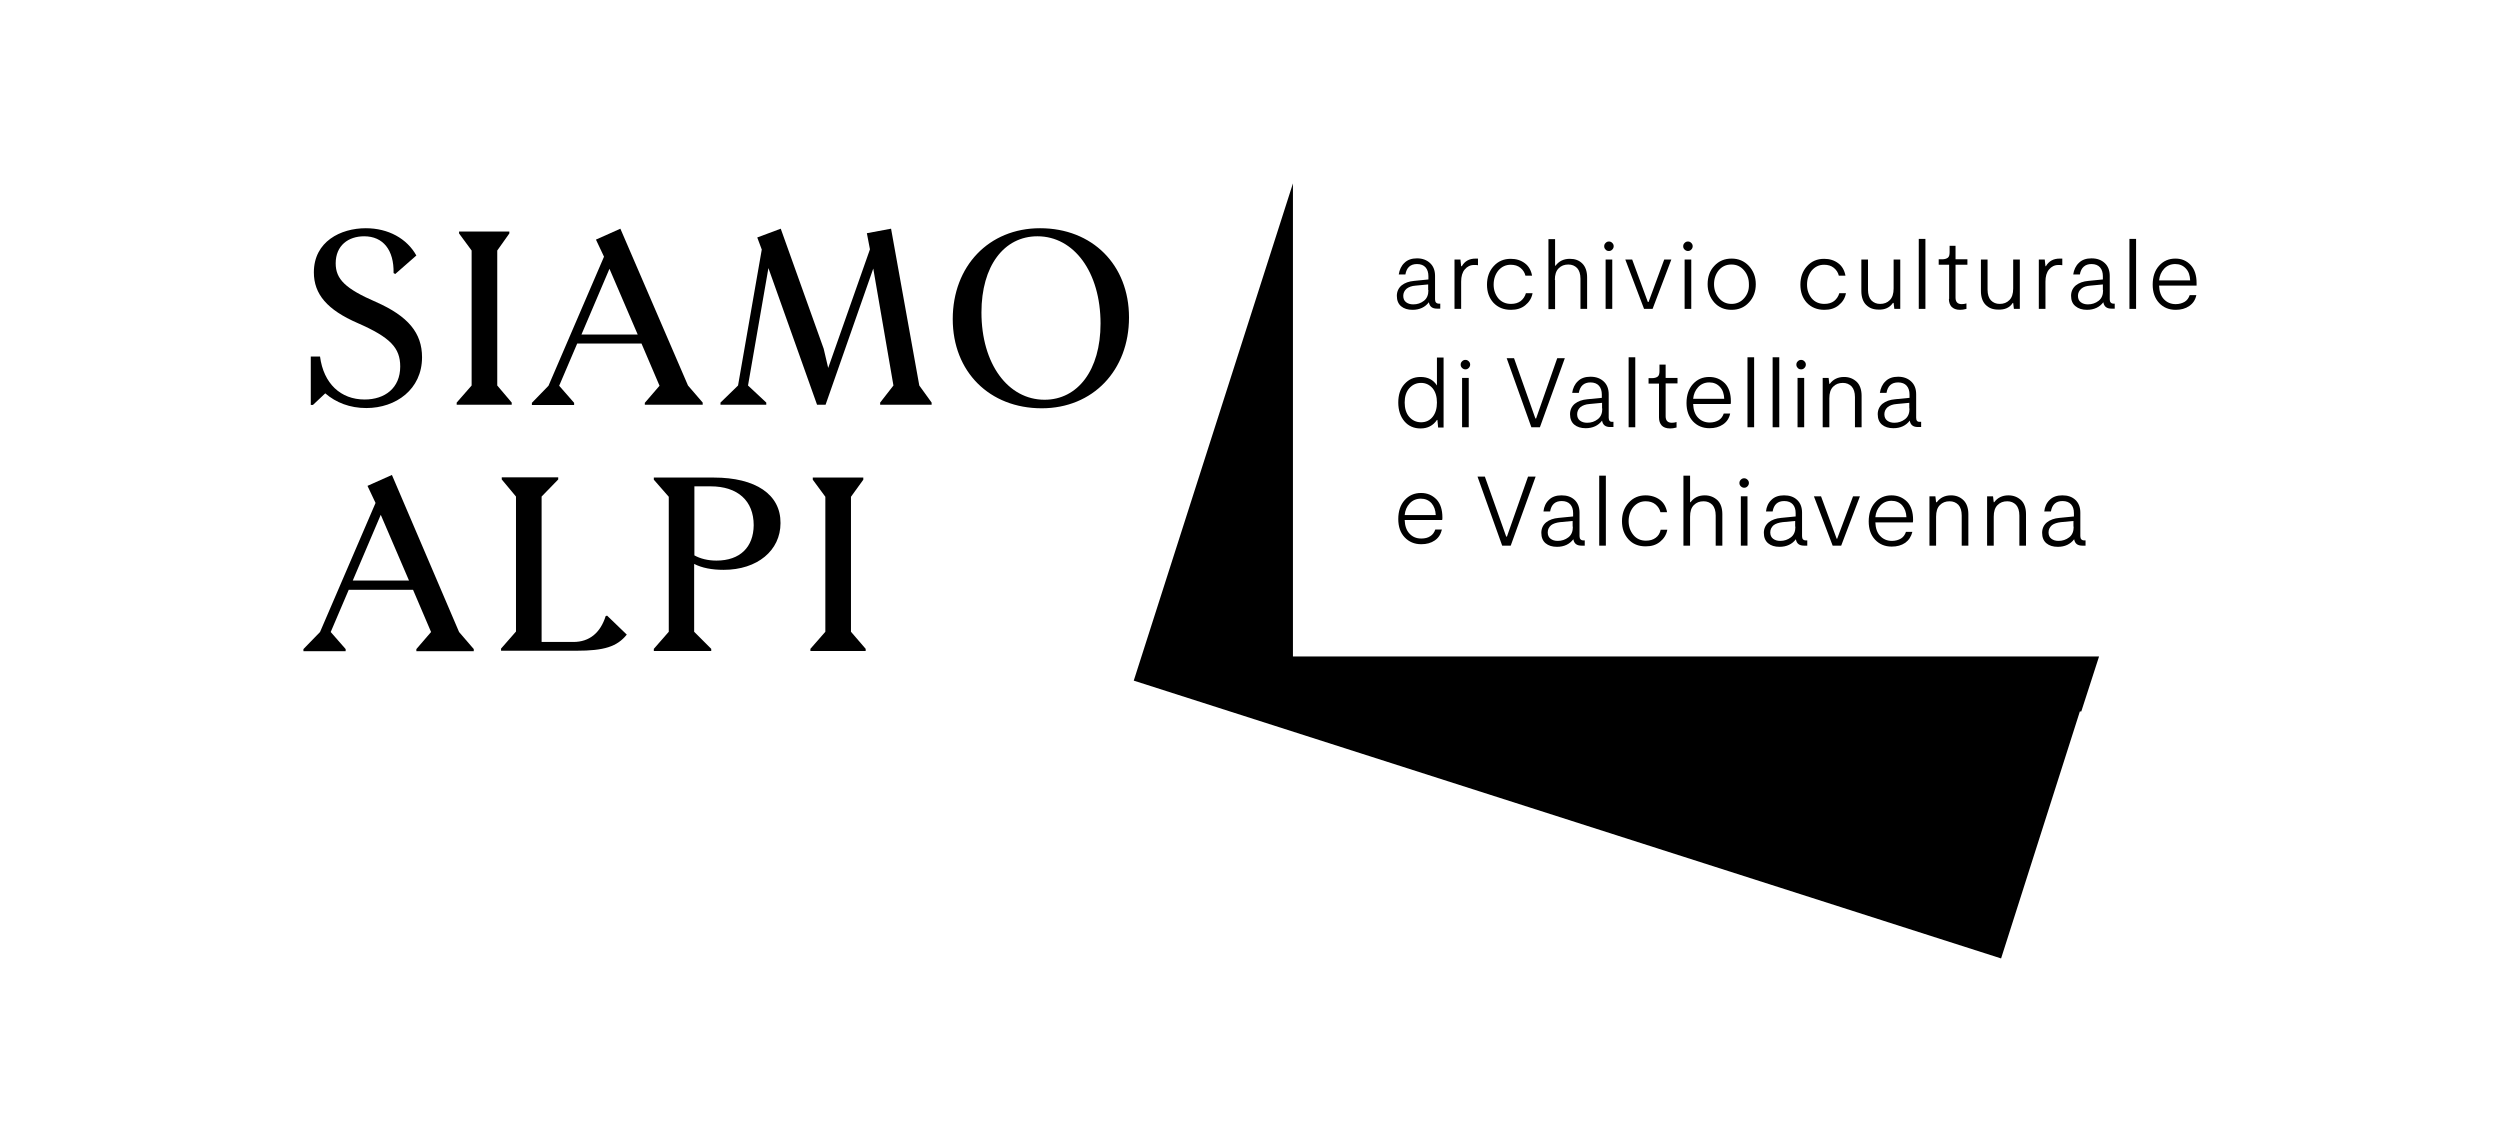 <?xml version="1.0" encoding="utf-8"?>
<!-- Generator: Adobe Illustrator 22.1.0, SVG Export Plug-In . SVG Version: 6.00 Build 0)  -->
<svg version="1.1" id="Livello_1" xmlns="http://www.w3.org/2000/svg" xmlns:xlink="http://www.w3.org/1999/xlink" x="0px" y="0px"
	 viewBox="0 0 1053.8 481.3" style="enable-background:new 0 0 1053.8 481.3;" xml:space="preserve">
<style type="text/css">
	.st0{fill:none;}
</style>
<g>
	<polygon points="545,77.3 477.9,286.9 843.5,404 876.7,299.9 877.3,299.9 884.8,276.7 545,276.7 	"/>
	<g>
		<polygon points="358.7,209.4 363.9,202.2 363.9,201.3 342.6,201.3 342.6,202.2 347.9,209.4 347.9,266.3 341.6,273.5 341.6,274.4 
			364.9,274.4 364.9,273.5 358.7,266.3 		"/>
		<path d="M300.9,201.3h-25.3v0.9l6.3,7.2v56.9l-6.3,7.2v0.9h24.2v-0.9l-7.2-7.2v-28.6c3.3,1.7,7.5,2.5,12.4,2.5
			c14.3,0,24-8.2,24-19.7C329.1,208.4,318.5,201.3,300.9,201.3z M302,236.3c-3.6,0-6.8-0.8-9.3-2.2V205h6.8
			c11.5,0,18.2,6.1,18.2,16.4C317.6,230.6,312,236.3,302,236.3z"/>
		<path d="M165.2,200.2l-10.3,4.6l3.4,7.2l-23.4,54.4l-7,7.2v0.9h17.8v-0.9l-6.3-7.2l7.6-17.8h27.1l7.6,17.8l-6.2,7.2v0.9h24.2v-0.9
			l-6.2-7.2L165.2,200.2z M148.7,244.7l11.8-27.7l11.9,27.7H148.7z"/>
		<path d="M255.3,259.7c-2.2,7-6.8,10.9-13.6,10.9h-13.4v-61.3l7-7.2v-0.9h-23.8v0.9l6,7.2v56.9l-6.3,7.2v0.9H243
			c11.6,0,17.1-1.7,21.2-6.8l-8.3-8L255.3,259.7z"/>
		<polygon points="215.7,169.7 209.6,162.5 209.6,105.6 214.7,98.4 214.7,97.6 193.5,97.6 193.5,98.4 198.8,105.6 198.8,162.5 
			192.5,169.7 192.5,170.6 215.7,170.6 		"/>
		<path d="M438.4,96.2c-21.6,0-36.8,16-36.8,38.3c0,22.2,15.5,37.6,37.5,37.6c21.6,0,36.8-16,36.8-38.3
			C475.9,111.6,460.4,96.2,438.4,96.2z M440.3,168.5c-15.4,0-26.6-15.1-26.6-36.8c0-19.6,9.5-32.1,23.6-32.1
			c15.4,0,26.6,15.1,26.6,36.8C463.9,156,454.3,168.5,440.3,168.5z"/>
		<path d="M137.1,165.8c4.5,3.9,10.4,6.2,17.3,6.2c12.5,0,23.5-7.9,23.5-21.4c0-10.2-5.8-17.3-19.4-23.3c-12.9-5.6-17-9.6-17-16.3
			c0-7.5,5.3-11.4,12-11.4c8,0,12.6,5.8,12.4,15.5l0.7,0.4l8.9-7.8c-4-7.2-11.9-11.5-21.3-11.5c-10.6,0-21.9,5.6-21.9,18.6
			c0,9.2,5.6,15.8,18.5,21.4c13.7,6,17.9,10.4,17.9,18.3c0,9.1-6.5,13.9-15,13.9c-10.1,0-17.3-6.7-18.8-18.1h-3.9v20.4h0.9
			L137.1,165.8z"/>
		<polygon points="375.6,96.4 365.4,98.3 366.7,105.1 349.1,155.1 347.2,147 329.1,96.4 319.2,100.1 321.1,105.2 311.1,162.5 
			303.7,169.7 303.7,170.6 323,170.6 323,169.7 315.3,162.5 323.9,113 344.4,170.6 348,170.6 368.1,113.2 376.6,162.5 371,169.7 
			371,170.6 392.7,170.6 392.7,169.7 387.5,162.5 		"/>
		<path d="M272,170.6h24.2v-0.9l-6.2-7.2l-28.5-66.1l-10.3,4.6l3.4,7.2l-23.4,54.4l-7,7.2v0.9h17.8v-0.9l-6.3-7.2l7.6-17.8h27.1
			l7.6,17.8l-6.2,7.2V170.6z M245.1,141l11.8-27.7l11.9,27.7H245.1z"/>
	</g>
	<g>
		<path d="M718.6,208.8c-2.6,0-4.6,1-6,2.9h-0.2v-11.2h-2.8V230h2.8v-12.2c0-2.2,0.5-3.8,1.6-4.9c1.1-1.1,2.4-1.6,4.1-1.6
			c1.5,0,2.7,0.5,3.7,1.5c0.9,1,1.4,2.5,1.4,4.5V230h2.8v-13.3c0-2.5-0.7-4.5-2-5.8C722.5,209.5,720.7,208.8,718.6,208.8z"/>
		<path d="M697.9,226.7c-1.1,0.8-2.4,1.2-4.1,1.2c-2.2,0-4-0.8-5.3-2.4c-1.3-1.6-2-3.5-2-5.8c0-2.4,0.7-4.4,2-6
			c1.4-1.6,3.1-2.4,5.2-2.4c1.6,0,3,0.4,4.1,1.3c1.1,0.9,1.8,2,2.1,3.3h2.8c-0.4-2.2-1.4-4-3-5.2s-3.7-1.9-6-1.9
			c-2.9,0-5.3,1-7.2,3.1c-1.9,2.1-2.8,4.7-2.8,7.8c0,3.1,0.9,5.6,2.7,7.6c1.8,2,4.2,3,7.3,3c2.4,0,4.4-0.6,6-1.9
			c1.6-1.3,2.7-2.9,3.1-5.1h-2.8C699.7,224.8,699,225.9,697.9,226.7z"/>
		<path d="M876.9,226v-9.9c0-2.3-0.7-4.1-2.1-5.4c-1.4-1.3-3.2-1.9-5.5-1.9c-2.2,0-4,0.6-5.3,1.9c-1.3,1.2-2.1,2.9-2.3,4.9h2.8
			c0.5-2.9,2.1-4.4,4.9-4.4c1.6,0,2.8,0.5,3.6,1.4c0.8,0.9,1.2,2.1,1.2,3.7v1.4l-6.1,0.6c-2.2,0.2-3.9,0.8-5.3,1.9
			c-1.3,1.1-2,2.6-2,4.4c0,1.9,0.6,3.4,1.8,4.4c1.2,1,2.8,1.5,4.8,1.5c3,0,5.3-1.1,6.9-3.2c0.3,1.8,1.4,2.7,3.4,2.7h1.4v-2.2h-0.5
			C877.5,227.8,876.9,227.2,876.9,226z M874.1,222c0,2-0.6,3.5-1.9,4.5c-1.3,1-2.8,1.5-4.5,1.5c-1.2,0-2.2-0.3-3-0.9
			c-0.8-0.6-1.2-1.5-1.2-2.7c0-1.2,0.5-2.2,1.4-3c0.9-0.7,2.2-1.1,3.8-1.3l5.3-0.5V222z"/>
		<rect x="733.8" y="209.2" width="2.8" height="20.8"/>
		<path d="M665.8,226v-9.9c0-2.3-0.7-4.1-2.1-5.4c-1.4-1.3-3.2-1.9-5.5-1.9c-2.2,0-4,0.6-5.3,1.9c-1.3,1.2-2.1,2.9-2.3,4.9h2.8
			c0.5-2.9,2.1-4.4,4.9-4.4c1.6,0,2.8,0.5,3.6,1.4c0.8,0.9,1.2,2.1,1.2,3.7v1.4l-6.1,0.6c-2.2,0.2-3.9,0.8-5.3,1.9
			c-1.3,1.1-2,2.6-2,4.4c0,1.9,0.6,3.4,1.8,4.4c1.2,1,2.8,1.5,4.8,1.5c3,0,5.3-1.1,6.9-3.2c0.3,1.8,1.4,2.7,3.4,2.7h1.4v-2.2h-0.5
			C666.4,227.8,665.8,227.2,665.8,226z M663,222c0,2-0.6,3.5-1.9,4.5c-1.3,1-2.8,1.5-4.5,1.5c-1.2,0-2.2-0.3-3-0.9
			c-0.8-0.6-1.2-1.5-1.2-2.7c0-1.2,0.5-2.2,1.4-3c0.9-0.7,2.2-1.1,3.8-1.3l5.3-0.5V222z"/>
		<polygon points="635.2,226.2 634.9,226.2 625.9,200.9 622.8,200.9 633.2,230 636.8,230 647.3,200.9 644.1,200.9 		"/>
		<path d="M822.4,208.8c-2.6,0-4.6,1-6,2.9h-0.3l-0.3-2.5h-2.5V230h2.8v-12.2c0-2.2,0.5-3.8,1.6-4.9c1.1-1.1,2.4-1.6,4.1-1.6
			c1.5,0,2.7,0.5,3.7,1.5c0.9,1,1.4,2.5,1.4,4.5V230h2.8v-13.3c0-2.5-0.7-4.5-2-5.8C826.3,209.5,824.5,208.8,822.4,208.8z"/>
		<path d="M599,207.8c-2.8,0-5.1,1-6.9,3c-1.8,2-2.7,4.7-2.7,8c0,3.2,0.9,5.8,2.7,7.7c1.8,1.9,4.1,2.9,7,2.9c2.2,0,4.1-0.5,5.7-1.6
			c1.6-1.1,2.5-2.6,3-4.6H605c-0.4,1.2-1.1,2.2-2.1,2.8c-1,0.7-2.3,1-3.8,1c-2.1,0-3.7-0.7-5-2.1c-1.3-1.4-1.9-3.3-2-5.7h15.8
			c0.1-0.3,0.1-0.7,0.1-1.1c0-3.2-0.8-5.8-2.5-7.6C603.7,208.7,601.6,207.8,599,207.8z M592.1,217.1c0.2-2,0.9-3.6,2.1-4.9
			c1.2-1.3,2.8-2,4.7-2c1.8,0,3.3,0.6,4.5,1.9c1.1,1.3,1.7,2.9,1.8,5H592.1z"/>
		<rect x="674.1" y="200.5" width="2.8" height="29.5"/>
		<path d="M735.2,201.6c-0.6,0-1,0.2-1.4,0.6c-0.4,0.4-0.6,0.8-0.6,1.4c0,0.6,0.2,1,0.6,1.4c0.4,0.4,0.9,0.6,1.4,0.6
			c0.6,0,1-0.2,1.4-0.6c0.4-0.4,0.6-0.9,0.6-1.4c0-0.6-0.2-1-0.6-1.4C736.2,201.8,735.7,201.6,735.2,201.6z"/>
		<path d="M846.6,208.8c-2.6,0-4.6,1-6,2.9h-0.2l-0.3-2.5h-2.5V230h2.8v-12.2c0-2.2,0.5-3.8,1.6-4.9c1.1-1.1,2.4-1.6,4.1-1.6
			c1.5,0,2.7,0.5,3.7,1.5c0.9,1,1.4,2.5,1.4,4.5V230h2.8v-13.3c0-2.5-0.7-4.5-2-5.8C850.5,209.5,848.7,208.8,846.6,208.8z"/>
		<path d="M797.3,208.8c-2.8,0-5.1,1-6.9,3c-1.8,2-2.7,4.7-2.7,8c0,3.2,0.9,5.8,2.7,7.7c1.8,1.9,4.1,2.9,7,2.9
			c2.2,0,4.1-0.5,5.7-1.6c1.5-1.1,2.5-2.6,3-4.6h-2.7c-0.4,1.2-1.1,2.2-2.1,2.8c-1,0.6-2.3,1-3.8,1c-2,0-3.7-0.7-5-2.1
			c-1.3-1.4-1.9-3.3-2-5.7h15.8c0.1-0.3,0.1-0.7,0.1-1.1c0-3.2-0.8-5.8-2.5-7.6C802.1,209.7,799.9,208.8,797.3,208.8z M790.5,218
			c0.2-2,0.9-3.6,2.1-4.9c1.2-1.3,2.8-2,4.7-2c1.8,0,3.3,0.6,4.5,1.9c1.1,1.3,1.7,2.9,1.8,5H790.5z"/>
		<polygon points="774.4,227.1 774.2,227.1 767.6,209.2 764.6,209.2 772.5,230 776.1,230 784,209.2 781.1,209.2 		"/>
		<path d="M759.6,226v-9.9c0-2.3-0.7-4.1-2.1-5.4c-1.4-1.3-3.2-1.9-5.5-1.9c-2.2,0-4,0.6-5.3,1.9c-1.3,1.2-2.1,2.9-2.3,4.9h2.8
			c0.5-2.9,2.1-4.4,4.9-4.4c1.6,0,2.8,0.5,3.6,1.4c0.8,0.9,1.2,2.1,1.2,3.7v1.4l-6.1,0.6c-2.2,0.2-3.9,0.8-5.3,1.9
			c-1.3,1.1-2,2.6-2,4.4c0,1.9,0.6,3.4,1.8,4.4c1.2,1,2.8,1.5,4.8,1.5c3,0,5.3-1.1,6.9-3.2c0.3,1.8,1.4,2.7,3.4,2.7h1.4v-2.2h-0.5
			C760.1,227.8,759.6,227.2,759.6,226z M756.8,222c0,2-0.6,3.5-1.9,4.5c-1.3,1-2.8,1.5-4.5,1.5c-1.2,0-2.2-0.3-3-0.9
			c-0.8-0.6-1.2-1.5-1.2-2.7c0-1.2,0.5-2.2,1.4-3c0.9-0.7,2.2-1.1,3.8-1.3l5.3-0.5V222z"/>
		<path d="M617.7,151.7c-0.6,0-1,0.2-1.4,0.6c-0.4,0.4-0.6,0.8-0.6,1.4c0,0.6,0.2,1,0.6,1.4c0.4,0.4,0.9,0.6,1.4,0.6
			c0.6,0,1-0.2,1.4-0.6c0.4-0.4,0.6-0.9,0.6-1.4c0-0.6-0.2-1-0.6-1.4C618.7,151.9,618.3,151.7,617.7,151.7z"/>
		<polygon points="656.4,151 647.5,176.4 647.2,176.4 638.2,151 635.1,151 645.5,180.1 649.1,180.1 659.6,151 		"/>
		<rect x="747.2" y="150.6" width="2.8" height="29.5"/>
		<path d="M759.2,155.7c0.6,0,1-0.2,1.4-0.6c0.4-0.4,0.6-0.9,0.6-1.4c0-0.6-0.2-1-0.6-1.4c-0.4-0.4-0.8-0.6-1.4-0.6
			c-0.6,0-1,0.2-1.4,0.6c-0.4,0.4-0.6,0.8-0.6,1.4c0,0.6,0.2,1,0.6,1.4C758.1,155.5,758.6,155.7,759.2,155.7z"/>
		<path d="M807.7,176.1v-9.9c0-2.3-0.7-4.1-2.1-5.4c-1.4-1.3-3.2-2-5.5-2c-2.2,0-4,0.6-5.3,1.9c-1.3,1.2-2.1,2.9-2.4,4.9h2.8
			c0.5-2.9,2.1-4.4,4.9-4.4c1.6,0,2.8,0.5,3.6,1.4c0.8,0.9,1.2,2.2,1.2,3.7v1.4l-6.1,0.6c-2.2,0.2-3.9,0.8-5.3,1.9
			c-1.3,1.1-2,2.6-2,4.4c0,1.9,0.6,3.4,1.8,4.4c1.2,1,2.8,1.5,4.8,1.5c3,0,5.3-1.1,6.9-3.2c0.3,1.8,1.4,2.7,3.4,2.7h1.4v-2.2h-0.5
			C808.2,177.9,807.7,177.3,807.7,176.1z M804.9,172.2c0,2-0.6,3.5-1.9,4.5c-1.3,1-2.8,1.5-4.5,1.5c-1.2,0-2.2-0.3-3-0.9
			c-0.8-0.6-1.2-1.5-1.2-2.7c0-1.2,0.5-2.2,1.4-3c0.9-0.7,2.2-1.2,3.8-1.3l5.3-0.5V172.2z"/>
		<path d="M605.7,162.5c-1.5-2.4-3.8-3.6-6.9-3.6c-2.8,0-5,1-6.8,3c-1.8,2-2.6,4.6-2.6,7.8c0,3.2,0.9,5.9,2.6,7.9c1.7,2,4,3,6.8,3
			c3,0,5.3-1.2,6.9-3.6h0.2l0.3,3.2h2.3v-29.5h-2.8V162.5z M603.9,175.7c-1.2,1.5-2.8,2.3-4.9,2.3c-2,0-3.7-0.8-5-2.3
			c-1.3-1.5-1.9-3.6-1.9-6c0-2.5,0.6-4.5,1.9-6c1.3-1.5,3-2.3,5-2.3c2,0,3.6,0.8,4.9,2.3c1.2,1.5,1.8,3.5,1.8,6
			C605.7,172.2,605.1,174.2,603.9,175.7z"/>
		<rect x="616.3" y="159.3" width="2.8" height="20.8"/>
		<rect x="686.5" y="150.6" width="2.8" height="29.5"/>
		<rect x="757.7" y="159.3" width="2.8" height="20.8"/>
		<path d="M702,153.7h-2.5v2.7c0,1.1-0.2,1.9-0.7,2.3c-0.5,0.4-1.3,0.7-2.5,0.7h-1.4v2.3h4.4v14.3c0,1.4,0.4,2.5,1.1,3.3
			c0.7,0.8,1.9,1.3,3.6,1.3c0.8,0,1.6-0.1,2.7-0.4v-2.3c-0.7,0.2-1.3,0.3-2,0.3c-1.7,0-2.6-0.9-2.6-2.7v-13.9h5v-2.3h-5V153.7z"/>
		<rect x="736.6" y="150.6" width="2.8" height="29.5"/>
		<path d="M720.5,158.9c-2.8,0-5.1,1-6.9,3c-1.8,2-2.7,4.7-2.7,8c0,3.2,0.9,5.7,2.7,7.7c1.8,1.9,4.1,2.9,7,2.9
			c2.2,0,4.1-0.5,5.7-1.6c1.6-1.1,2.6-2.6,3-4.6h-2.7c-0.4,1.2-1.1,2.2-2.1,2.8c-1,0.6-2.3,1-3.8,1c-2,0-3.7-0.7-5-2.1
			c-1.3-1.4-1.9-3.3-2-5.7h15.8c0.1-0.3,0.1-0.7,0.1-1.1c0-3.2-0.8-5.8-2.5-7.6C725.3,159.8,723.1,158.9,720.5,158.9z M713.7,168.1
			c0.2-2,0.9-3.6,2.1-4.9c1.2-1.3,2.8-2,4.7-2c1.8,0,3.3,0.6,4.5,1.9c1.2,1.3,1.7,2.9,1.8,5H713.7z"/>
		<path d="M777.3,158.9c-2.6,0-4.6,1-6,2.9h-0.2l-0.3-2.5h-2.5v20.8h2.8v-12.2c0-2.2,0.5-3.8,1.6-4.9c1.1-1.1,2.4-1.6,4.1-1.6
			c1.5,0,2.7,0.5,3.7,1.5c0.9,1,1.4,2.5,1.4,4.5v12.7h2.8v-13.3c0-2.5-0.7-4.5-2-5.8C781.2,159.6,779.5,158.9,777.3,158.9z"/>
		<path d="M678.1,176.1v-9.9c0-2.3-0.7-4.1-2.1-5.4c-1.4-1.3-3.2-2-5.6-2c-2.2,0-4,0.6-5.3,1.9c-1.3,1.2-2.1,2.9-2.4,4.9h2.8
			c0.5-2.9,2.2-4.4,4.9-4.4c1.6,0,2.8,0.5,3.6,1.4c0.8,0.9,1.2,2.2,1.2,3.7v1.4l-6.1,0.6c-2.2,0.2-3.9,0.8-5.3,1.9
			c-1.3,1.1-2,2.6-2,4.4c0,1.9,0.6,3.4,1.8,4.4c1.2,1,2.8,1.5,4.8,1.5c3,0,5.3-1.1,6.9-3.2c0.3,1.8,1.4,2.7,3.4,2.7h1.4v-2.2h-0.5
			C678.7,177.9,678.1,177.3,678.1,176.1z M675.4,172.2c0,2-0.6,3.5-1.9,4.5c-1.3,1-2.7,1.5-4.5,1.5c-1.2,0-2.2-0.3-3-0.9
			c-0.8-0.6-1.2-1.5-1.2-2.7c0-1.2,0.5-2.2,1.4-3c0.9-0.7,2.2-1.2,3.8-1.3l5.3-0.5V172.2z"/>
		<path d="M655.4,118c0-2.2,0.5-3.8,1.6-4.9c1.1-1.1,2.4-1.6,4.1-1.6c1.5,0,2.7,0.5,3.7,1.5c0.9,1,1.4,2.5,1.4,4.5v12.7h2.8v-13.3
			c0-2.5-0.7-4.5-2-5.8c-1.4-1.4-3.1-2-5.3-2c-2.6,0-4.6,1-6,2.9h-0.2v-11.2h-2.8v29.5h2.8V118z"/>
		<path d="M821.5,126c0,1.4,0.4,2.5,1.1,3.3c0.8,0.8,1.9,1.3,3.6,1.3c0.8,0,1.6-0.1,2.7-0.4v-2.3c-0.7,0.2-1.3,0.3-2,0.3
			c-1.7,0-2.6-0.9-2.6-2.7v-13.9h5v-2.3h-5v-5.7h-2.5v2.7c0,1.1-0.2,1.9-0.7,2.3c-0.5,0.4-1.3,0.7-2.5,0.7h-1.4v2.3h4.4V126z"/>
		<path d="M636.9,130.6c2.4,0,4.4-0.6,6-1.9c1.6-1.3,2.7-2.9,3.1-5.1h-2.8c-0.4,1.4-1.2,2.5-2.2,3.3c-1.1,0.8-2.4,1.2-4.1,1.2
			c-2.2,0-4-0.8-5.3-2.3c-1.3-1.6-2-3.5-2-5.8c0-2.4,0.7-4.4,2-6c1.4-1.6,3.1-2.4,5.2-2.4c1.6,0,3,0.4,4.1,1.3
			c1.1,0.9,1.8,2,2.1,3.3h2.8c-0.4-2.2-1.4-4-3-5.2c-1.7-1.3-3.7-1.9-6-1.9c-2.9,0-5.3,1-7.2,3.1c-1.9,2.1-2.8,4.7-2.8,7.8
			c0,3.1,0.9,5.6,2.7,7.6C631.4,129.6,633.8,130.6,636.9,130.6z"/>
		<rect x="676.8" y="109.4" width="2.8" height="20.8"/>
		<polygon points="696.6,130.2 704.5,109.4 701.5,109.4 694.9,127.3 694.6,127.3 688,109.4 685.1,109.4 693,130.2 		"/>
		<path d="M769,130.6c2.4,0,4.4-0.6,6-1.9c1.6-1.3,2.7-2.9,3.1-5.1h-2.8c-0.4,1.4-1.2,2.5-2.2,3.3c-1.1,0.8-2.4,1.2-4.1,1.2
			c-2.2,0-4-0.8-5.3-2.3c-1.3-1.6-2-3.5-2-5.8c0-2.4,0.7-4.4,2-6c1.4-1.6,3.1-2.4,5.2-2.4c1.6,0,3,0.4,4.1,1.3
			c1.1,0.9,1.8,2,2.1,3.3h2.8c-0.4-2.2-1.4-4-3-5.2c-1.7-1.3-3.7-1.9-6-1.9c-2.9,0-5.3,1-7.2,3.1c-1.9,2.1-2.8,4.7-2.8,7.8
			c0,3.1,0.9,5.6,2.7,7.6C763.5,129.6,766,130.6,769,130.6z"/>
		<path d="M678.2,105.8c0.6,0,1-0.2,1.4-0.6c0.4-0.4,0.6-0.9,0.6-1.4c0-0.6-0.2-1-0.6-1.4c-0.4-0.4-0.8-0.6-1.4-0.6
			c-0.6,0-1,0.2-1.4,0.6c-0.4,0.4-0.6,0.8-0.6,1.4c0,0.6,0.2,1,0.6,1.4C677.1,105.6,677.6,105.8,678.2,105.8z"/>
		<path d="M889.3,126.2v-9.9c0-2.3-0.7-4.1-2.1-5.4c-1.4-1.3-3.2-2-5.6-2c-2.2,0-4,0.6-5.3,1.9c-1.3,1.2-2.1,2.9-2.4,4.9h2.8
			c0.5-2.9,2.2-4.4,4.9-4.4c1.6,0,2.8,0.5,3.6,1.4c0.8,0.9,1.2,2.2,1.2,3.7v1.4l-6.1,0.6c-2.2,0.2-3.9,0.8-5.3,1.9
			c-1.3,1.1-2,2.6-2,4.4c0,1.9,0.6,3.4,1.9,4.4c1.2,1,2.8,1.5,4.8,1.5c3,0,5.3-1.1,6.9-3.2c0.3,1.8,1.4,2.7,3.4,2.7h1.4V128H891
			C889.9,128,889.3,127.4,889.3,126.2z M886.5,122.3c0,2-0.6,3.5-1.9,4.5c-1.3,1-2.8,1.5-4.5,1.5c-1.2,0-2.2-0.3-3-0.9
			c-0.8-0.6-1.2-1.5-1.2-2.7c0-1.2,0.5-2.2,1.4-3s2.2-1.2,3.8-1.3l5.3-0.5V122.3z"/>
		<path d="M797.9,127.7h0.3l0.3,2.5h2.5v-20.8h-2.8v12.2c0,2.2-0.5,3.8-1.6,4.9c-1.1,1.1-2.4,1.6-4.1,1.6c-1.5,0-2.7-0.5-3.7-1.5
			c-0.9-1-1.4-2.5-1.4-4.5v-12.7h-2.8v13.3c0,2.5,0.7,4.5,2,5.8c1.4,1.4,3.1,2,5.3,2C794.5,130.6,796.5,129.7,797.9,127.7z"/>
		<path d="M862.2,118.7c0-2.2,0.5-3.9,1.5-5.1c1-1.2,2.3-1.9,3.9-1.9c0.8,0,1.3,0,1.7,0.1V109h-1.1c-2.7,0-4.6,1.1-5.8,3.2h-0.2
			l-0.3-2.8h-2.5v20.8h2.8V118.7z"/>
		<path d="M848.4,127.7h0.2l0.3,2.5h2.5v-20.8h-2.8v12.2c0,2.2-0.5,3.8-1.6,4.9c-1.1,1.1-2.4,1.6-4.1,1.6c-1.5,0-2.7-0.5-3.7-1.5
			c-0.9-1-1.4-2.5-1.4-4.5v-12.7h-2.8v13.3c0,2.5,0.7,4.5,2,5.8c1.4,1.4,3.1,2,5.3,2C845.1,130.6,847.1,129.7,848.4,127.7z"/>
		<rect x="808.8" y="100.7" width="2.8" height="29.5"/>
		<path d="M729.9,109c-2.9,0-5.4,1-7.3,3.1c-1.9,2-2.8,4.6-2.8,7.7c0,3.1,1,5.6,2.8,7.7c1.9,2.1,4.3,3.1,7.3,3.1
			c2.9,0,5.4-1,7.3-3.1c1.9-2,2.9-4.6,2.9-7.7c0-3.1-1-5.6-2.9-7.7C735.2,110,732.8,109,729.9,109z M735.2,125.7
			c-1.4,1.6-3.2,2.4-5.3,2.4c-2.2,0-3.9-0.8-5.3-2.4c-1.4-1.6-2.1-3.6-2.1-5.9c0-2.3,0.7-4.3,2-5.9c1.4-1.6,3.1-2.4,5.3-2.4
			c2.2,0,3.9,0.8,5.3,2.4c1.4,1.6,2.1,3.6,2.1,5.9C737.3,122.2,736.6,124.1,735.2,125.7z"/>
		<rect x="897.6" y="100.7" width="2.8" height="29.5"/>
		<path d="M623.1,109H622c-2.7,0-4.6,1.1-5.8,3.2h-0.3l-0.3-2.8h-2.5v20.8h2.8v-11.5c0-2.2,0.5-3.9,1.5-5.1c1-1.2,2.3-1.9,3.9-1.9
			c0.8,0,1.3,0,1.7,0.1V109z"/>
		<rect x="710.1" y="109.4" width="2.8" height="20.8"/>
		<path d="M925.9,119.3c0-3.2-0.8-5.8-2.5-7.6c-1.7-1.8-3.8-2.7-6.4-2.7c-2.8,0-5.1,1-6.9,3c-1.8,2-2.7,4.7-2.7,8
			c0,3.2,0.9,5.7,2.7,7.7c1.8,1.9,4.1,2.9,7,2.9c2.2,0,4.1-0.5,5.7-1.6c1.6-1.1,2.6-2.6,3-4.6H923c-0.4,1.2-1.1,2.2-2.1,2.8
			c-1,0.6-2.3,1-3.8,1c-2,0-3.7-0.7-5-2.1c-1.3-1.4-1.9-3.3-2-5.7h15.8C925.9,120.1,925.9,119.7,925.9,119.3z M910.1,118.2
			c0.2-2,0.9-3.6,2.1-4.9c1.2-1.3,2.8-2,4.7-2c1.8,0,3.3,0.6,4.5,1.9c1.2,1.3,1.7,2.9,1.8,5H910.1z"/>
		<path d="M711.5,105.8c0.6,0,1-0.2,1.4-0.6c0.4-0.4,0.6-0.9,0.6-1.4c0-0.6-0.2-1-0.6-1.4c-0.4-0.4-0.8-0.6-1.4-0.6
			c-0.6,0-1,0.2-1.4,0.6c-0.4,0.4-0.6,0.8-0.6,1.4c0,0.6,0.2,1,0.6,1.4C710.5,105.6,711,105.8,711.5,105.8z"/>
		<path d="M596.1,118.4c-2.2,0.2-3.9,0.8-5.3,1.9c-1.3,1.1-2,2.6-2,4.4c0,1.9,0.6,3.4,1.8,4.4c1.2,1,2.8,1.5,4.8,1.5
			c3,0,5.3-1.1,6.9-3.2c0.3,1.8,1.4,2.7,3.4,2.7h1.4V128h-0.5c-1.1,0-1.7-0.6-1.7-1.8v-9.9c0-2.3-0.7-4.1-2.1-5.4
			c-1.4-1.3-3.2-2-5.5-2c-2.2,0-4,0.6-5.3,1.9c-1.3,1.2-2.1,2.9-2.4,4.9h2.8c0.5-2.9,2.1-4.4,4.9-4.4c1.6,0,2.8,0.5,3.6,1.4
			c0.8,0.9,1.2,2.2,1.2,3.7v1.4L596.1,118.4z M602.1,122.3c0,2-0.6,3.5-1.9,4.5c-1.3,1-2.7,1.5-4.5,1.5c-1.2,0-2.2-0.3-3-0.9
			c-0.8-0.6-1.2-1.5-1.2-2.7c0-1.2,0.5-2.2,1.4-3c0.9-0.7,2.2-1.2,3.8-1.3l5.3-0.5V122.3z"/>
	</g>
	<rect x="127.9" y="77.3" class="st0" width="798" height="326.6"/>
</g>
</svg>
